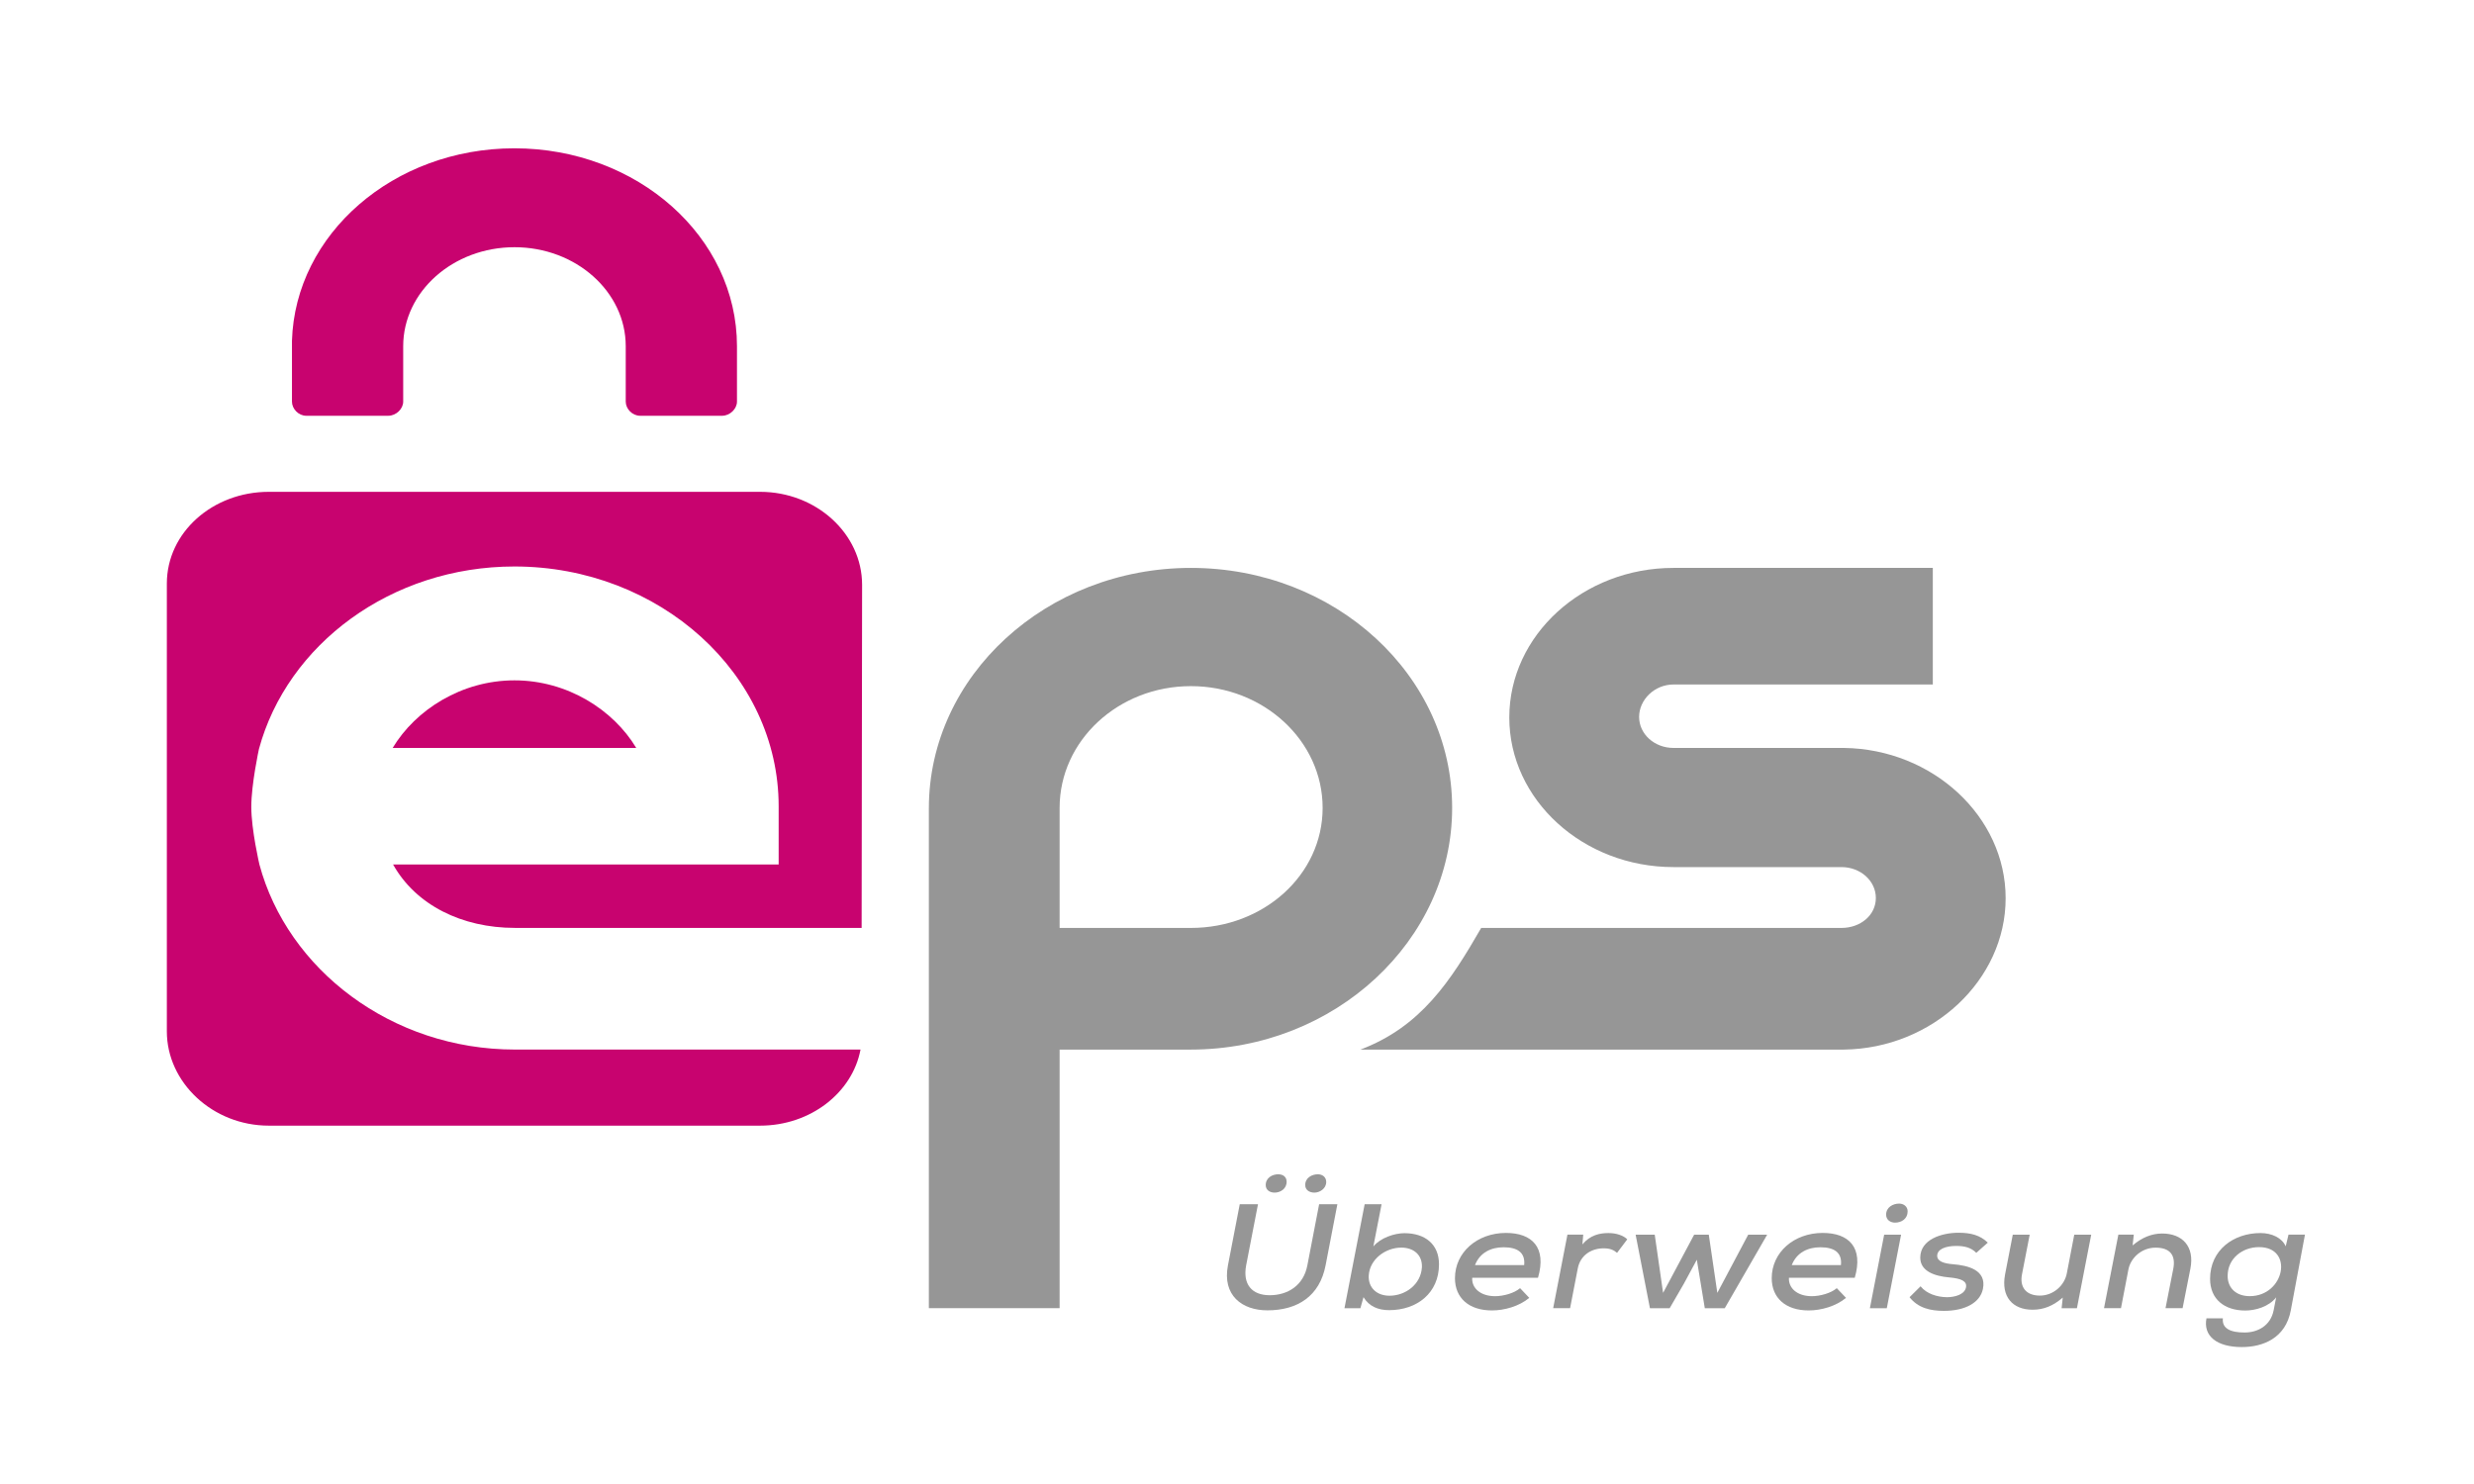 <svg width="80" height="48" viewBox="0 0 80 48" fill="none" xmlns="http://www.w3.org/2000/svg">
<mask id="mask0_97_56481" style="mask-type:luminance" maskUnits="userSpaceOnUse" x="0" y="0" width="80" height="48">
<path d="M79.948 0H0V47.316H79.948V0Z" fill="white"/>
</mask>
<g mask="url(#mask0_97_56481)">
<mask id="mask1_97_56481" style="mask-type:luminance" maskUnits="userSpaceOnUse" x="-1" y="0" width="81" height="48">
<path d="M79.946 0H-0.002V47.316H79.946V0Z" fill="white"/>
</mask>
<g mask="url(#mask1_97_56481)">
<path d="M59.623 24.192H54.114C53.502 24.192 53.003 23.747 53.003 23.188C53.003 22.631 53.502 22.14 54.114 22.14H62.5V18.369H54.114C51.188 18.369 48.805 20.544 48.805 23.207C48.805 25.869 51.188 28.046 54.114 28.046H59.547C60.159 28.046 60.658 28.489 60.658 29.046C60.658 29.603 60.159 30.014 59.547 30.014H47.896C46.906 31.735 45.945 33.211 43.992 33.949H59.623C62.5 33.912 64.855 31.691 64.855 29.053C64.855 26.414 62.5 24.229 59.623 24.192Z" fill="#969696"/>
</g>
<mask id="mask2_97_56481" style="mask-type:luminance" maskUnits="userSpaceOnUse" x="-1" y="0" width="81" height="48">
<path d="M79.946 0H-0.002V47.316H79.946V0Z" fill="white"/>
</mask>
<g mask="url(#mask2_97_56481)">
<path d="M38.509 18.369C33.84 18.369 30.036 21.858 30.036 26.143V26.307V42.313H34.264V33.949H38.5C43.169 33.949 46.957 30.415 46.957 26.13C46.957 21.843 43.176 18.369 38.509 18.369ZM38.509 30.014H34.264V26.13C34.264 23.958 36.159 22.193 38.509 22.193C40.858 22.193 42.769 23.958 42.769 26.13C42.769 28.299 40.858 30.014 38.509 30.014Z" fill="#969696"/>
</g>
<mask id="mask3_97_56481" style="mask-type:luminance" maskUnits="userSpaceOnUse" x="-1" y="0" width="81" height="48">
<path d="M79.946 0H-0.002V47.316H79.946V0Z" fill="white"/>
</mask>
<g mask="url(#mask3_97_56481)">
<path d="M16.652 33.948C12.657 33.948 9.297 31.352 8.388 27.96C8.388 27.96 8.126 26.838 8.126 26.1C8.126 25.36 8.373 24.228 8.373 24.228C9.289 20.843 12.646 18.323 16.636 18.323C21.327 18.323 25.179 21.801 25.179 26.081V27.962H12.711C13.447 29.275 14.936 30.013 16.652 30.013H27.862L27.877 18.916C27.877 17.262 26.393 15.908 24.578 15.908H8.692C6.878 15.908 5.395 17.221 5.395 18.875V33.359C5.395 35.014 6.878 36.409 8.692 36.409H24.578C26.207 36.409 27.564 35.343 27.826 33.948H16.652Z" fill="#C8036F"/>
</g>
<mask id="mask4_97_56481" style="mask-type:luminance" maskUnits="userSpaceOnUse" x="-1" y="0" width="81" height="48">
<path d="M79.946 0H-0.002V47.316H79.946V0Z" fill="white"/>
</mask>
<g mask="url(#mask4_97_56481)">
<path d="M16.636 22.006C14.925 22.006 13.437 22.96 12.698 24.191H20.573C19.834 22.96 18.347 22.006 16.636 22.006Z" fill="#C8036F"/>
</g>
<mask id="mask5_97_56481" style="mask-type:luminance" maskUnits="userSpaceOnUse" x="-1" y="0" width="81" height="48">
<path d="M79.946 0H-0.002V47.316H79.946V0Z" fill="white"/>
</mask>
<g mask="url(#mask5_97_56481)">
<path d="M23.831 11.198C23.831 7.663 20.608 4.797 16.633 4.797C12.725 4.797 9.546 7.569 9.441 11.023C9.439 11.038 9.441 11.052 9.441 11.067V12.991C9.441 13.221 9.648 13.448 9.905 13.448H12.554C12.813 13.448 13.038 13.221 13.038 12.991V11.198C13.038 9.433 14.65 7.996 16.637 7.996C18.622 7.996 20.234 9.433 20.234 11.198V12.991C20.234 13.221 20.442 13.448 20.701 13.448H23.35C23.607 13.448 23.831 13.221 23.831 12.991V11.198Z" fill="#C8036F"/>
</g>
<mask id="mask6_97_56481" style="mask-type:luminance" maskUnits="userSpaceOnUse" x="-1" y="0" width="81" height="48">
<path d="M79.946 0H-0.002V47.316H79.946V0Z" fill="white"/>
</mask>
<g mask="url(#mask6_97_56481)">
<path d="M43.246 38.95L42.865 40.927C42.673 41.926 41.955 42.383 40.983 42.383C40.158 42.383 39.521 41.894 39.707 40.929L40.089 38.95H40.679L40.296 40.927C40.18 41.543 40.482 41.894 41.057 41.894C41.647 41.894 42.152 41.574 42.275 40.929L42.656 38.95H43.246ZM40.929 38.331C40.929 38.497 41.068 38.575 41.217 38.575C41.402 38.575 41.605 38.453 41.605 38.224C41.605 38.065 41.487 37.982 41.333 37.982C41.143 37.982 40.929 38.094 40.929 38.331ZM42.206 38.328C42.206 38.497 42.349 38.575 42.504 38.575C42.667 38.575 42.885 38.453 42.885 38.23C42.885 38.07 42.759 37.982 42.615 37.982C42.424 37.982 42.206 38.094 42.206 38.328Z" fill="#969696"/>
</g>
<mask id="mask7_97_56481" style="mask-type:luminance" maskUnits="userSpaceOnUse" x="-1" y="0" width="81" height="48">
<path d="M79.946 0H-0.002V47.316H79.946V0Z" fill="white"/>
</mask>
<g mask="url(#mask7_97_56481)">
<path d="M44.675 38.951L44.409 40.317C44.638 40.036 45.096 39.887 45.414 39.887C46.074 39.887 46.532 40.239 46.532 40.894C46.532 41.82 45.824 42.377 44.919 42.377C44.569 42.377 44.271 42.257 44.091 41.957L43.99 42.314H43.475L44.128 38.951H44.675ZM44.26 41.256C44.24 41.652 44.521 41.91 44.931 41.91C45.446 41.91 45.945 41.546 45.979 40.994C45.999 40.591 45.712 40.354 45.314 40.354C44.802 40.354 44.292 40.727 44.26 41.256Z" fill="#969696"/>
</g>
<mask id="mask8_97_56481" style="mask-type:luminance" maskUnits="userSpaceOnUse" x="-1" y="0" width="81" height="48">
<path d="M79.946 0H-0.002V47.316H79.946V0Z" fill="white"/>
</mask>
<g mask="url(#mask8_97_56481)">
<path d="M47.606 41.329C47.584 41.658 47.867 41.925 48.346 41.925C48.612 41.925 48.962 41.83 49.154 41.666L49.451 41.979C49.127 42.25 48.649 42.386 48.245 42.386C47.489 42.386 47.048 41.974 47.048 41.343C47.048 40.505 47.77 39.879 48.696 39.879C49.541 39.879 50.019 40.346 49.733 41.329H47.606ZM49.286 40.92C49.328 40.508 49.062 40.343 48.621 40.343C48.223 40.343 47.856 40.508 47.696 40.92H49.286Z" fill="#969696"/>
</g>
<mask id="mask9_97_56481" style="mask-type:luminance" maskUnits="userSpaceOnUse" x="-1" y="0" width="81" height="48">
<path d="M79.946 0H-0.002V47.316H79.946V0Z" fill="white"/>
</mask>
<g mask="url(#mask9_97_56481)">
<path d="M51.196 39.934L51.169 40.25C51.424 39.944 51.733 39.883 52.015 39.883C52.27 39.883 52.499 39.964 52.62 40.086L52.29 40.523C52.175 40.426 52.057 40.377 51.855 40.377C51.477 40.377 51.106 40.584 51.02 41.025L50.771 42.312H50.224L50.685 39.934H51.196Z" fill="#969696"/>
</g>
<mask id="mask10_97_56481" style="mask-type:luminance" maskUnits="userSpaceOnUse" x="-1" y="0" width="81" height="48">
<path d="M79.946 0H-0.002V47.316H79.946V0Z" fill="white"/>
</mask>
<g mask="url(#mask10_97_56481)">
<path d="M55.256 39.935L55.532 41.818L56.531 39.935H57.144L55.772 42.315H55.127L54.869 40.746L54.448 41.525L53.99 42.315H53.353L52.89 39.935H53.508L53.778 41.818L54.783 39.935H55.256Z" fill="#969696"/>
</g>
<mask id="mask11_97_56481" style="mask-type:luminance" maskUnits="userSpaceOnUse" x="-1" y="0" width="81" height="48">
<path d="M79.946 0H-0.002V47.316H79.946V0Z" fill="white"/>
</mask>
<g mask="url(#mask11_97_56481)">
<path d="M57.848 41.329C57.827 41.658 58.108 41.925 58.587 41.925C58.853 41.925 59.203 41.83 59.395 41.666L59.693 41.979C59.369 42.25 58.89 42.386 58.486 42.386C57.732 42.386 57.291 41.974 57.291 41.343C57.291 40.505 58.013 39.879 58.939 39.879C59.784 39.879 60.262 40.346 59.976 41.329H57.848ZM59.529 40.92C59.572 40.508 59.305 40.343 58.864 40.343C58.466 40.343 58.099 40.508 57.939 40.92H59.529Z" fill="#969696"/>
</g>
<mask id="mask12_97_56481" style="mask-type:luminance" maskUnits="userSpaceOnUse" x="-1" y="0" width="81" height="48">
<path d="M79.946 0H-0.002V47.316H79.946V0Z" fill="white"/>
</mask>
<g mask="url(#mask12_97_56481)">
<path d="M61.474 39.935L61.012 42.315H60.465L60.927 39.935H61.474ZM60.99 39.288C60.99 39.458 61.13 39.546 61.278 39.546C61.491 39.546 61.686 39.419 61.686 39.182C61.686 39.021 61.554 38.93 61.411 38.93C61.213 38.93 60.99 39.047 60.99 39.288Z" fill="#969696"/>
</g>
<mask id="mask13_97_56481" style="mask-type:luminance" maskUnits="userSpaceOnUse" x="-1" y="0" width="81" height="48">
<path d="M79.946 0H-0.002V47.316H79.946V0Z" fill="white"/>
</mask>
<g mask="url(#mask13_97_56481)">
<path d="M63.906 40.523C63.736 40.349 63.519 40.3 63.258 40.3C62.897 40.3 62.642 40.411 62.642 40.619C62.642 40.794 62.848 40.868 63.157 40.892C63.636 40.931 64.246 41.076 64.12 41.691C64.029 42.138 63.539 42.4 62.859 42.4C62.433 42.4 62.025 42.312 61.748 41.958L62.104 41.605C62.301 41.852 62.647 41.953 62.954 41.958C63.215 41.958 63.524 41.87 63.571 41.648C63.619 41.435 63.412 41.352 63.029 41.318C62.582 41.279 62.094 41.129 62.094 40.679C62.094 40.081 62.8 39.873 63.332 39.873C63.736 39.873 64.034 39.956 64.278 40.193L63.906 40.523Z" fill="#969696"/>
</g>
<mask id="mask14_97_56481" style="mask-type:luminance" maskUnits="userSpaceOnUse" x="-1" y="0" width="81" height="48">
<path d="M79.946 0H-0.002V47.316H79.946V0Z" fill="white"/>
</mask>
<g mask="url(#mask14_97_56481)">
<path d="M65.633 39.935L65.384 41.217C65.304 41.625 65.507 41.906 65.963 41.906C66.393 41.906 66.76 41.581 66.834 41.183L67.074 39.935H67.622L67.16 42.315H66.665L66.702 41.97C66.393 42.236 66.091 42.363 65.725 42.363C65.081 42.363 64.699 41.941 64.837 41.22L65.086 39.935H65.633Z" fill="#969696"/>
</g>
<mask id="mask15_97_56481" style="mask-type:luminance" maskUnits="userSpaceOnUse" x="-1" y="0" width="81" height="48">
<path d="M79.946 0H-0.002V47.316H79.946V0Z" fill="white"/>
</mask>
<g mask="url(#mask15_97_56481)">
<path d="M70.025 42.312L70.276 41.039C70.354 40.628 70.201 40.355 69.701 40.355C69.265 40.355 68.898 40.675 68.824 41.066L68.585 42.312H68.036L68.5 39.934H68.999L68.961 40.283C69.265 40.025 69.579 39.898 69.918 39.898C70.557 39.898 70.972 40.303 70.829 41.036L70.577 42.312H70.025Z" fill="#969696"/>
</g>
<mask id="mask16_97_56481" style="mask-type:luminance" maskUnits="userSpaceOnUse" x="-1" y="0" width="81" height="48">
<path d="M79.946 0H-0.002V47.316H79.946V0Z" fill="white"/>
</mask>
<g mask="url(#mask16_97_56481)">
<path d="M71.88 42.64C71.844 42.968 72.12 43.1 72.583 43.1C72.987 43.1 73.423 42.895 73.523 42.373L73.603 41.963C73.363 42.269 72.928 42.389 72.604 42.389C71.934 42.389 71.466 42.026 71.466 41.365C71.466 40.426 72.231 39.883 73.097 39.883C73.466 39.883 73.795 40.042 73.911 40.313L74.002 39.934H74.534L74.076 42.383C73.907 43.29 73.168 43.571 72.492 43.571C71.684 43.571 71.237 43.214 71.349 42.64H71.88ZM72.034 41.269C72.034 41.677 72.326 41.924 72.747 41.924C73.879 41.924 74.183 40.338 73.051 40.338C72.513 40.338 72.034 40.702 72.034 41.269Z" fill="#969696"/>
</g>
</g>
</svg>
